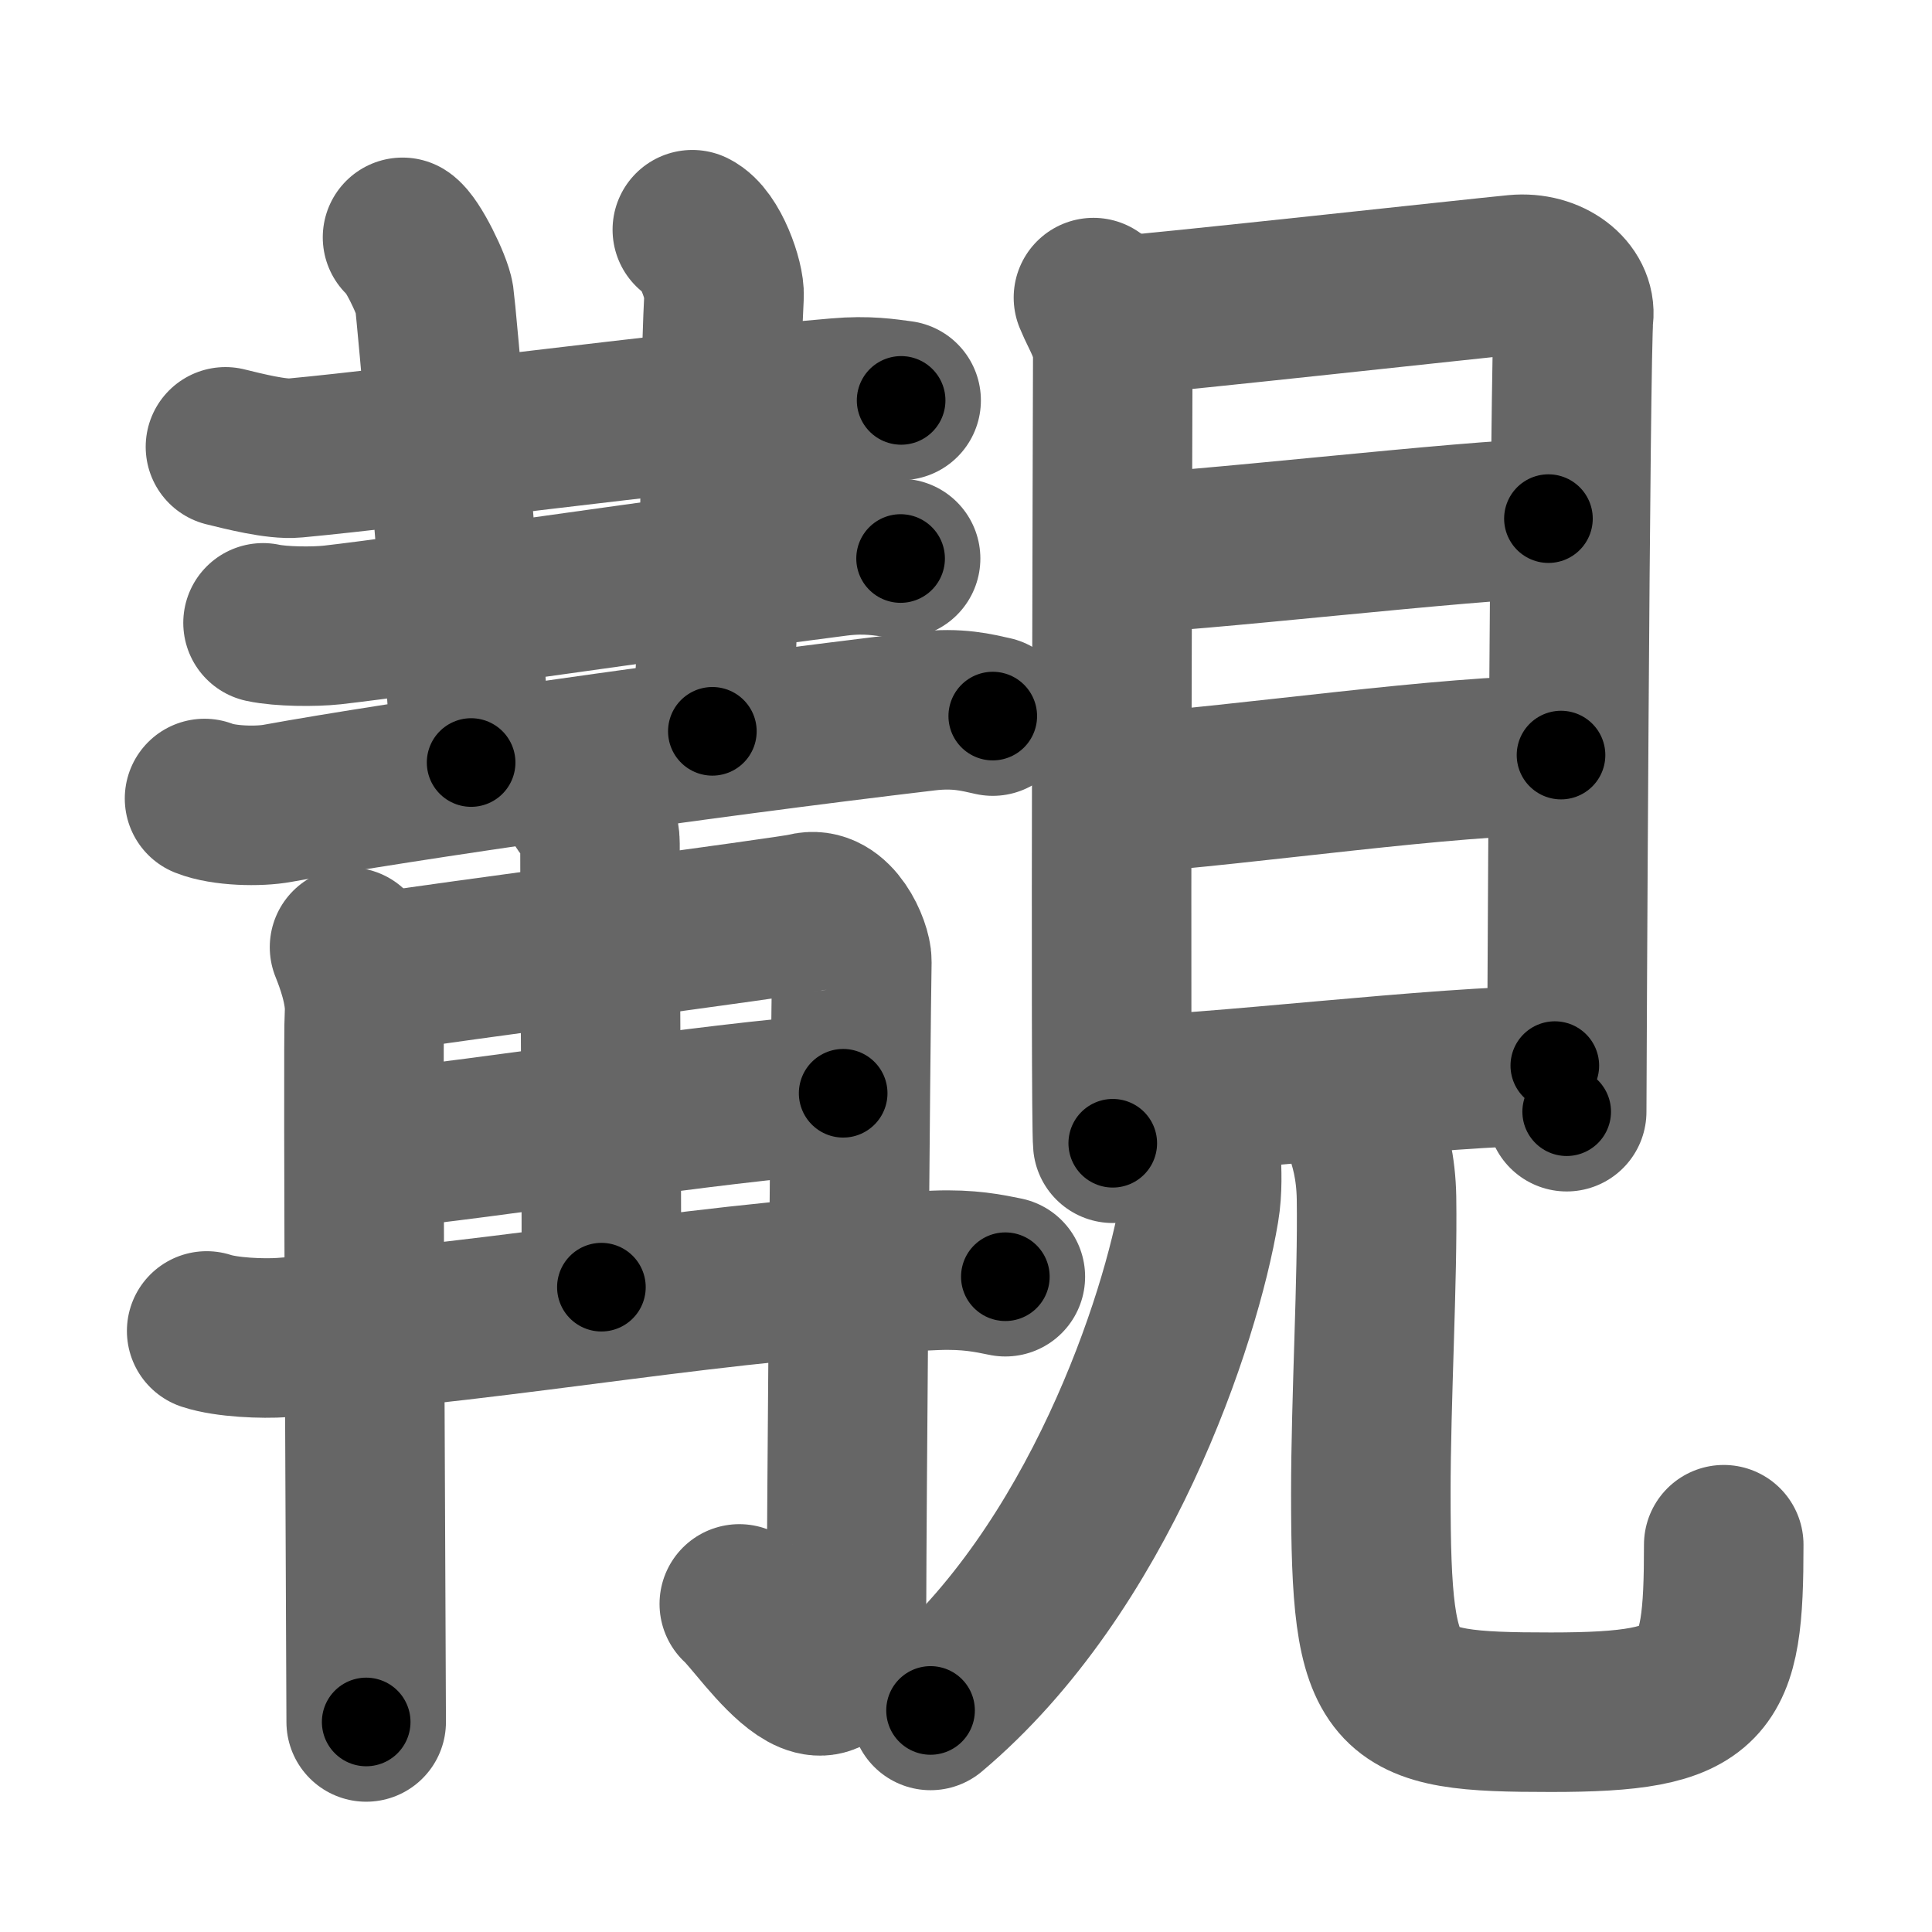 <svg xmlns="http://www.w3.org/2000/svg" width="109" height="109" viewBox="0 0 109 109" id="89af"><g fill="none" stroke="#666" stroke-width="9" stroke-linecap="round" stroke-linejoin="round"><g><g><g><g><path d="M12.72,25.21c1.02,0.25,2.89,0.73,3.92,0.63c6.36-0.59,20.52-2.53,30.62-3.39c1.7-0.15,2.73,0.03,3.58,0.14" /></g><path d="M22.71,13.39c0.54,0.34,1.68,2.68,1.79,3.42c0.11,0.73,1.46,15.73,2.08,26.21" /><path d="M39.06,12.96c1.02,0.5,1.84,2.91,1.79,3.73c-0.34,6.57,0,13.07-0.66,24.57" /><g><g><path d="M14.84,35.14c1.02,0.22,2.88,0.23,3.9,0.12c4.52-0.51,19.77-2.76,28.51-3.87c1.68-0.21,2.71,0.02,3.56,0.12" /></g><g><g><path d="M11.54,45.05c1.08,0.43,3.06,0.47,4.13,0.27c6.86-1.25,23.48-3.65,36.57-5.2c1.79-0.21,2.87,0.08,3.77,0.28" /></g></g></g></g><g><g><g><path d="M19.72,53.44c0.3,0.74,0.94,2.44,0.84,3.78c-0.1,1.34,0.1,37.69,0.1,39.93" /><path d="M20.94,54.93c3.79-0.6,23.78-3.23,24.53-3.44c1.59-0.45,2.6,2.01,2.59,2.75c-0.08,4.58-0.3,32.43-0.3,35.86c0,9.15-4.74,1.54-6.05,0.39" /></g><g><path d="M32.85,45.29c0.07,0.2,1,1.03,1,2.29c0,8.11,0.08,14.31,0.08,25.04" /><path d="M20.69,64.91c7.4-0.71,18.87-2.66,26.88-3.23" /><path d="M11.66,75.09c1.12,0.37,3.17,0.45,4.29,0.37c13.84-1.03,24.49-3.31,36.86-3.79c1.86-0.07,2.98,0.17,3.91,0.36" /></g></g></g></g><g><g><path d="M61.69,16.79c0.45,1.1,1.09,1.92,1.09,3.39c0,1.47-0.15,42.85,0,44.32" /><path d="M63.52,17.78c2.52-0.18,19.71-2.07,22-2.29c1.91-0.18,3.42,1.03,3.26,2.38c-0.2,1.72-0.39,43.75-0.39,44.85" /><path d="M62.98,31.24c3.6,0,20.34-1.98,24.38-1.98" /><path d="M63.19,44.8c7.3-0.52,18.4-2.2,24.88-2.2" /><path d="M62.84,61.82c5.01,0,18.4-1.7,24.88-1.7" /></g><g><path d="M67.76,65.25c0.04,0.74,0.09,1.9-0.09,2.96C66.63,74.44,62,88.5,52.5,96.5" /><path d="M76.86,63.47c0.43,1.1,0.77,2.4,0.8,4.11c0.07,4.62-0.32,11.31-0.32,16.68C77.34,96,78.25,96.6,87.5,96.6c9,0,9.75-1.35,9.75-9.45" /></g></g></g></g><g fill="none" stroke="#000" stroke-width="5" stroke-linecap="round" stroke-linejoin="round"><path d="M12.72,25.21c1.02,0.25,2.89,0.73,3.92,0.63c6.36-0.59,20.52-2.53,30.62-3.39c1.7-0.15,2.73,0.03,3.58,0.14" stroke-dasharray="38.386" stroke-dashoffset="38.386"><animate attributeName="stroke-dashoffset" values="38.386;38.386;0" dur="0.384s" fill="freeze" begin="0s;89af.click" /></path><path d="M22.71,13.39c0.54,0.34,1.68,2.68,1.79,3.42c0.11,0.73,1.46,15.73,2.08,26.21" stroke-dasharray="30.197" stroke-dashoffset="30.197"><animate attributeName="stroke-dashoffset" values="30.197" fill="freeze" begin="89af.click" /><animate attributeName="stroke-dashoffset" values="30.197;30.197;0" keyTimes="0;0.56;1" dur="0.686s" fill="freeze" begin="0s;89af.click" /></path><path d="M39.06,12.96c1.02,0.5,1.84,2.91,1.79,3.73c-0.34,6.57,0,13.07-0.66,24.57" stroke-dasharray="28.854" stroke-dashoffset="28.854"><animate attributeName="stroke-dashoffset" values="28.854" fill="freeze" begin="89af.click" /><animate attributeName="stroke-dashoffset" values="28.854;28.854;0" keyTimes="0;0.704;1" dur="0.975s" fill="freeze" begin="0s;89af.click" /></path><path d="M14.84,35.14c1.02,0.22,2.88,0.23,3.9,0.12c4.52-0.51,19.77-2.76,28.51-3.87c1.68-0.21,2.71,0.02,3.56,0.12" stroke-dasharray="36.261" stroke-dashoffset="36.261"><animate attributeName="stroke-dashoffset" values="36.261" fill="freeze" begin="89af.click" /><animate attributeName="stroke-dashoffset" values="36.261;36.261;0" keyTimes="0;0.729;1" dur="1.338s" fill="freeze" begin="0s;89af.click" /></path><path d="M11.54,45.05c1.08,0.43,3.06,0.47,4.13,0.27c6.86-1.25,23.48-3.65,36.57-5.2c1.79-0.21,2.87,0.08,3.77,0.28" stroke-dasharray="44.925" stroke-dashoffset="44.925"><animate attributeName="stroke-dashoffset" values="44.925" fill="freeze" begin="89af.click" /><animate attributeName="stroke-dashoffset" values="44.925;44.925;0" keyTimes="0;0.749;1" dur="1.787s" fill="freeze" begin="0s;89af.click" /></path><path d="M19.72,53.44c0.3,0.74,0.94,2.44,0.84,3.78c-0.1,1.34,0.1,37.69,0.1,39.93" stroke-dasharray="43.834" stroke-dashoffset="43.834"><animate attributeName="stroke-dashoffset" values="43.834" fill="freeze" begin="89af.click" /><animate attributeName="stroke-dashoffset" values="43.834;43.834;0" keyTimes="0;0.803;1" dur="2.225s" fill="freeze" begin="0s;89af.click" /></path><path d="M20.94,54.93c3.79-0.6,23.78-3.23,24.53-3.44c1.59-0.45,2.6,2.01,2.59,2.75c-0.08,4.58-0.3,32.43-0.3,35.86c0,9.15-4.74,1.54-6.05,0.39" stroke-dasharray="76.155" stroke-dashoffset="76.155"><animate attributeName="stroke-dashoffset" values="76.155" fill="freeze" begin="89af.click" /><animate attributeName="stroke-dashoffset" values="76.155;76.155;0" keyTimes="0;0.795;1" dur="2.798s" fill="freeze" begin="0s;89af.click" /></path><path d="M32.85,45.29c0.07,0.2,1,1.03,1,2.29c0,8.11,0.08,14.31,0.08,25.04" stroke-dasharray="27.591" stroke-dashoffset="27.591"><animate attributeName="stroke-dashoffset" values="27.591" fill="freeze" begin="89af.click" /><animate attributeName="stroke-dashoffset" values="27.591;27.591;0" keyTimes="0;0.91;1" dur="3.074s" fill="freeze" begin="0s;89af.click" /></path><path d="M20.69,64.91c7.4-0.71,18.87-2.66,26.88-3.23" stroke-dasharray="27.078" stroke-dashoffset="27.078"><animate attributeName="stroke-dashoffset" values="27.078" fill="freeze" begin="89af.click" /><animate attributeName="stroke-dashoffset" values="27.078;27.078;0" keyTimes="0;0.919;1" dur="3.345s" fill="freeze" begin="0s;89af.click" /></path><path d="M11.66,75.09c1.12,0.37,3.17,0.45,4.29,0.37c13.84-1.03,24.49-3.31,36.86-3.79c1.86-0.07,2.98,0.17,3.91,0.36" stroke-dasharray="45.329" stroke-dashoffset="45.329"><animate attributeName="stroke-dashoffset" values="45.329" fill="freeze" begin="89af.click" /><animate attributeName="stroke-dashoffset" values="45.329;45.329;0" keyTimes="0;0.881;1" dur="3.798s" fill="freeze" begin="0s;89af.click" /></path><path d="M61.69,16.79c0.45,1.1,1.09,1.92,1.09,3.39c0,1.47-0.15,42.85,0,44.32" stroke-dasharray="47.919" stroke-dashoffset="47.919"><animate attributeName="stroke-dashoffset" values="47.919" fill="freeze" begin="89af.click" /><animate attributeName="stroke-dashoffset" values="47.919;47.919;0" keyTimes="0;0.888;1" dur="4.277s" fill="freeze" begin="0s;89af.click" /></path><path d="M63.52,17.78c2.52-0.18,19.71-2.07,22-2.29c1.91-0.18,3.42,1.03,3.26,2.38c-0.2,1.72-0.39,43.75-0.39,44.85" stroke-dasharray="71.567" stroke-dashoffset="71.567"><animate attributeName="stroke-dashoffset" values="71.567" fill="freeze" begin="89af.click" /><animate attributeName="stroke-dashoffset" values="71.567;71.567;0" keyTimes="0;0.888;1" dur="4.815s" fill="freeze" begin="0s;89af.click" /></path><path d="M62.98,31.24c3.6,0,20.34-1.98,24.38-1.98" stroke-dasharray="24.466" stroke-dashoffset="24.466"><animate attributeName="stroke-dashoffset" values="24.466" fill="freeze" begin="89af.click" /><animate attributeName="stroke-dashoffset" values="24.466;24.466;0" keyTimes="0;0.952;1" dur="5.06s" fill="freeze" begin="0s;89af.click" /></path><path d="M63.19,44.8c7.3-0.52,18.4-2.2,24.88-2.2" stroke-dasharray="24.986" stroke-dashoffset="24.986"><animate attributeName="stroke-dashoffset" values="24.986" fill="freeze" begin="89af.click" /><animate attributeName="stroke-dashoffset" values="24.986;24.986;0" keyTimes="0;0.953;1" dur="5.31s" fill="freeze" begin="0s;89af.click" /></path><path d="M62.84,61.82c5.01,0,18.4-1.7,24.88-1.7" stroke-dasharray="24.945" stroke-dashoffset="24.945"><animate attributeName="stroke-dashoffset" values="24.945" fill="freeze" begin="89af.click" /><animate attributeName="stroke-dashoffset" values="24.945;24.945;0" keyTimes="0;0.955;1" dur="5.559s" fill="freeze" begin="0s;89af.click" /></path><path d="M67.76,65.25c0.04,0.74,0.09,1.9-0.09,2.96C66.63,74.44,62,88.5,52.5,96.5" stroke-dasharray="35.637" stroke-dashoffset="35.637"><animate attributeName="stroke-dashoffset" values="35.637" fill="freeze" begin="89af.click" /><animate attributeName="stroke-dashoffset" values="35.637;35.637;0" keyTimes="0;0.94;1" dur="5.915s" fill="freeze" begin="0s;89af.click" /></path><path d="M76.86,63.47c0.43,1.1,0.77,2.4,0.8,4.11c0.07,4.62-0.32,11.31-0.32,16.68C77.34,96,78.25,96.6,87.5,96.6c9,0,9.75-1.35,9.75-9.45" stroke-dasharray="57.438" stroke-dashoffset="57.438"><animate attributeName="stroke-dashoffset" values="57.438" fill="freeze" begin="89af.click" /><animate attributeName="stroke-dashoffset" values="57.438;57.438;0" keyTimes="0;0.912;1" dur="6.489s" fill="freeze" begin="0s;89af.click" /></path></g></svg>